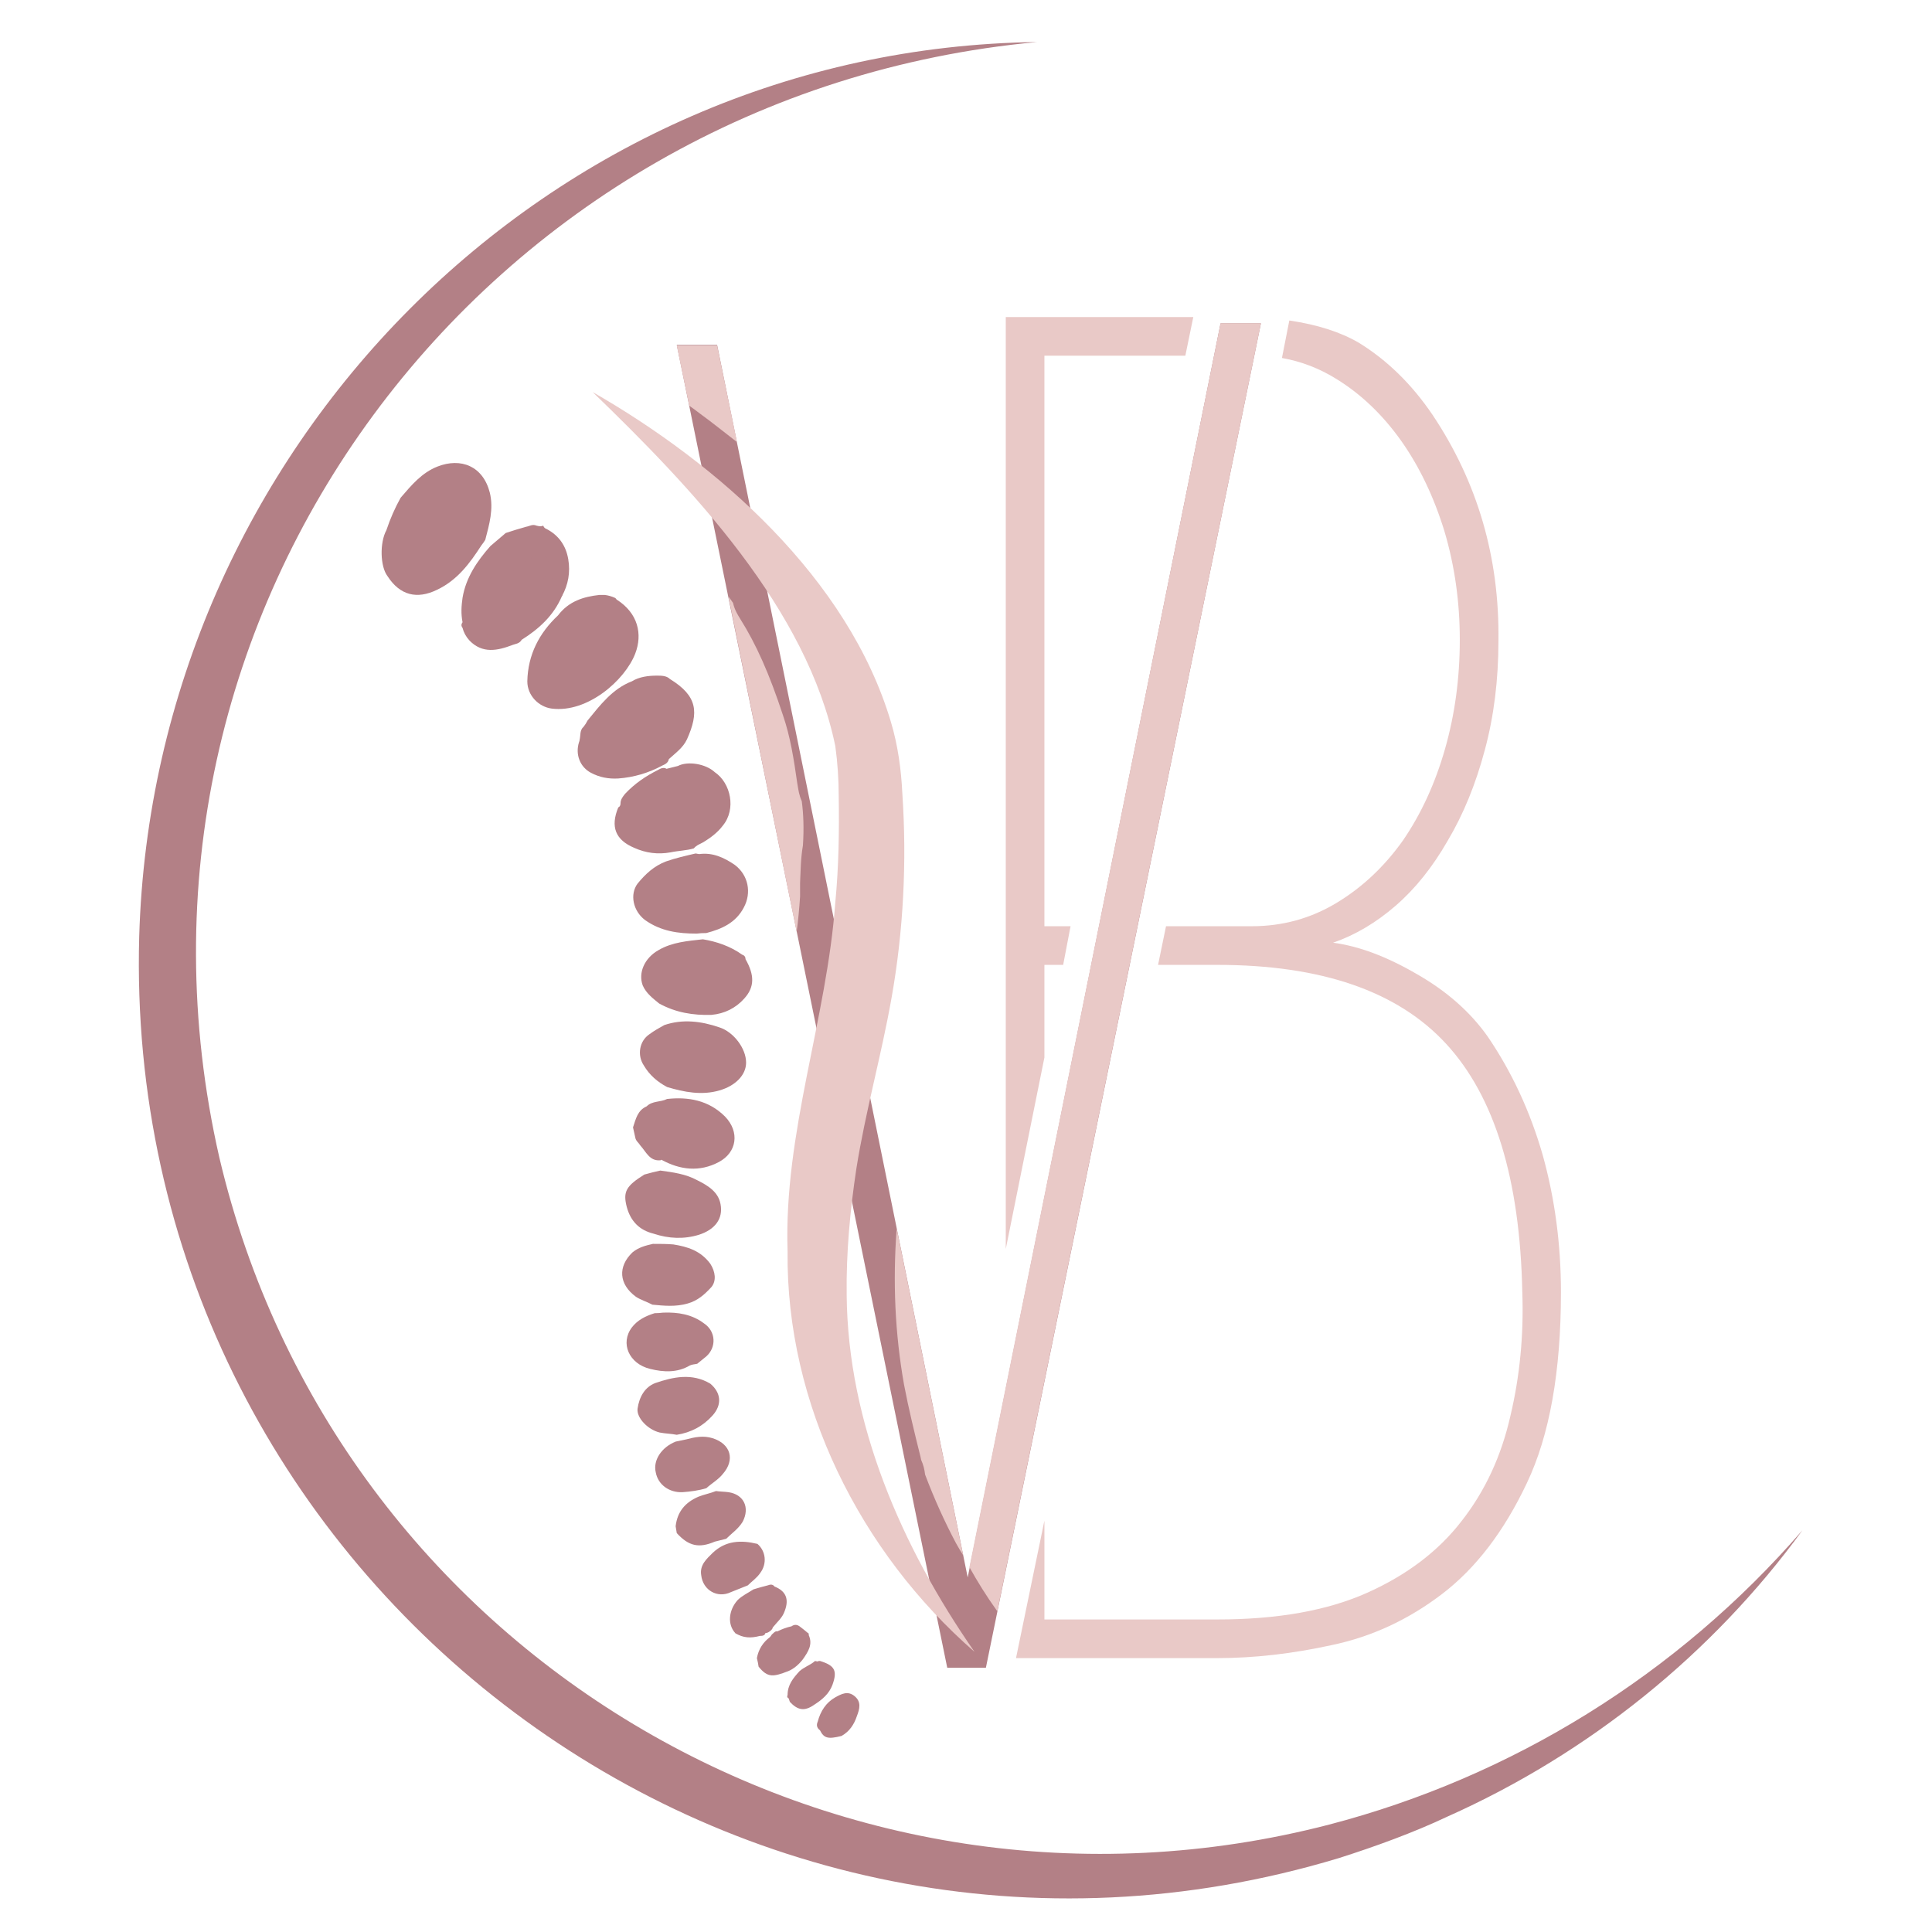 <svg version="1.2" xmlns="http://www.w3.org/2000/svg" viewBox="0 0 340 340" width="340" height="340">
	<title>vbc-svg</title>
	<defs>
		<clipPath clipPathUnits="userSpaceOnUse" id="cp1">
			<path d="m-391-227h1122.52v793.7h-1122.52z"/>
		</clipPath>
	</defs>
	<style>
		.s0 { fill: #e9c9c7 } 
		.s1 { fill: #b38086 } 
	</style>
	<g id="g10">
		<g id="g34">
			<g id="Clip-Path: g36" clip-path="url(#cp1)">
				<g id="g36">
					<g id="g198">
						<path id="path200" class="s0" d="m183.8 186.1v-16.3h3.3l1.3-6.8h-4.6v-100.4h24.8l1.4-6.8h-33v164z"/>
					</g>
					<g id="g202">
						<path id="path204" class="s0" d="m271.5 203.3q-3.3-11.5-9.7-20.9-4.6-6.5-12.5-11-7.9-4.6-14.7-5.5 5.8-2 11-6.5 5.2-4.5 9.2-11.5 4.1-6.9 6.5-15.9 2.4-8.9 2.4-19.2 0.3-22-11.6-39.8-5.5-8.1-13-12.7-4.8-2.8-12.2-3.9l-1.3 6.6q5.1 0.9 9.6 3.7 6.5 4 11.4 10.9 4.8 6.8 7.6 15.9 2.7 9.1 2.7 19.1 0 10.1-2.6 19.2-2.6 9.1-7.4 16.1-4.9 6.9-11.7 11-6.8 4.1-14.9 4.1h-15.1l-1.4 6.8h10.4q27.5 0 40.3 13.9 12.8 13.9 13.4 43.7 0.4 11.3-2.1 21.8-2.4 10.6-8.6 18.5-6.1 7.9-16.6 12.6-10.5 4.7-26.4 4.7h-30.4v-17.4l-5 24.2h2.1 33.3q9.7 0 20.2-2.3 10.5-2.2 19.4-9 8.9-6.8 14.9-19.5 6-12.6 6-33.6 0-12.6-3.2-24.1z"/>
					</g>
					<g id="g206">
						<path id="path208" class="s1" d="m214.8 56.9h7.1l-48.4 236.6h-2.8-0.6-0.6-2.8l-47.6-232.8h7.1l44.1 216.9z"/>
					</g>
					<g id="g210">
						<path id="path212" class="s1" d="m182.5 7.4c-97.6 9.1-165.8 100.4-143.9 196.3 20.5 87.1 108.9 139.8 195.3 117.4 32.2-8.4 61.3-26.4 83.3-51.8-15.8 21.7-37.6 39.3-62.5 50.4-5.9 2.8-12.8 5.3-19.1 7.3-107.3 32.4-214.2-50.5-211.1-162.2 2.5-85.7 71.8-156.3 158-157.4z"/>
					</g>
					<g id="g214">
						<path id="path216" class="s1" d="m111.2 119.9c-3.4 1.3-5.6 4.2-7.8 6.9q-0.3 0.6-0.7 1.1c-0.7 0.6-0.5 1.5-0.7 2.3q0 0.2-0.1 0.4c-0.7 2.2 0.2 4.4 2.1 5.4 1.5 0.8 3.1 1.1 4.8 1q4.1-0.3 7.8-2.3c0.5-0.2 1-0.5 1.1-1.1 1.2-1.1 2.5-2 3.2-3.5 2.1-4.7 1.9-7.6-3-10.6-0.6-0.6-1.5-0.6-2.3-0.6-1.5 0-3.1 0.2-4.4 1z"/>
					</g>
					<g id="g218">
						<path id="path220" class="s1" d="m108.8 142.1c-1.4 3.4-0.5 5.7 2.8 7.1q3.1 1.4 6.4 0.8c1.4-0.3 2.8-0.3 4.1-0.7 0.5-0.6 1.2-0.8 1.7-1.1 1.3-0.8 2.5-1.7 3.4-2.9 2.4-2.9 1.4-7.5-1.4-9.4-1.6-1.5-4.8-2-6.5-1.1l-2 0.5c-0.5-0.3-1-0.1-1.5 0.2-2.2 1.1-4.1 2.4-5.8 4.2-0.4 0.5-0.8 1-0.8 1.7q0 0.5-0.4 0.7z"/>
					</g>
					<g id="g222">
						<path id="path224" class="s1" d="m89 93.8q-1.3 1.1-2.7 2.3c-2.3 2.6-4.3 5.5-4.9 9.1-0.2 1.4-0.3 2.8 0 4.3-0.2 0.3-0.3 0.6 0 1q0.3 1.2 1.2 2.2c1.3 0.5 2.5 0.4 3.4-0.7 1.2-1.2 1.9-2.6 1-4.5-0.6-1.2-1-2.5-0.8-3.9 0.2-1.5 0.7-1.9 2.1-1.6 1.1 0.2 1.8-0.3 2.3-1.2 0.9-1.7 2.7-2 4.1-2.8 0.8-0.5 1.8 1.4 1.4 2.6-0.1 0.4-0.3 0.6-0.5 0.9-0.6 0.7-0.8 1.5-0.6 2.4 0.4 1.7-0.3 3.1-1.4 4.2-1.1 1.1-1.6 2.6-2.6 3.7-0.7 0.8 0.1 1 0.8 0.8 3-1.9 5.6-4.2 7.1-7.7 0.3-1-0.5-1.6-0.9-2.4-0.5-1-0.7-1.8 0.6-2.2 0.9-0.3 1.2-1.1 1.4-1.9-0.4-2.4-1.7-4.2-3.8-5.3-0.3-0.1-0.5-0.3-0.6-0.6-0.4 0.2-0.8 0.1-1.2 0-0.7-0.3-1.2 0.1-1.8 0.2q-1.8 0.5-3.6 1.1z"/>
					</g>
					<g id="g226">
						<path id="path228" class="s1" d="m119.1 269.8c2.1 2.3 3.9 2.7 6.7 1.5 0.7-0.2 1.3-0.3 2-0.5 1-1 2.1-1.7 2.9-3 1.3-2.5 0.2-4.8-2.5-5.2-0.7-0.1-1.5-0.1-2.2-0.2-1 0.4-2.1 0.6-3.1 1-2.3 1-3.7 2.6-4 5.2q0.1 0.6 0.2 1.2z"/>
					</g>
					<g id="g230">
						<path id="path232" class="s1" d="m113.8 194.7c-1.6 0.7-1.9 2.2-2.4 3.7q0.2 0.9 0.4 1.8c0.1 0.6 0.6 0.9 0.9 1.4 1 1.1 1.6 2.7 3.4 2.6h0.1l0.2-0.1c0.2-1-0.5-1.3-1.1-1.7-1-0.7-1.6-1.7-2.1-2.7-0.4-1-0.5-2.1 0.3-3 0.4-0.6 0.8-1.2 0.3-2z"/>
					</g>
					<g id="g234">
						<path id="path236" class="s1" d="m85.4 95c0.7-2.7 1.5-5.4 0.8-8.3-1.2-4.7-5.1-6.2-9.2-4.6-2.8 1.1-4.6 3.3-6.5 5.5q-1.5 2.7-2.5 5.7c-1.2 2.2-1.1 6.4 0.2 8.1 2.2 3.4 5.2 4.1 8.7 2.4 3.6-1.7 5.8-4.7 7.8-7.8q0.4-0.5 0.7-1z"/>
					</g>
					<g id="g238">
						<path id="path240" class="s1" d="m98.2 108.3c-3.3 3.1-5.3 6.9-5.4 11.6 0 2.5 2 4.5 4.3 4.8 6.3 0.8 12.9-5 14.7-9.7 1.3-3.4 0.5-7.1-3.3-9.5q-0.1-0.2-0.3-0.3-0.9-0.4-1.8-0.5-0.4 0-0.9 0c-2.8 0.3-5.4 1.1-7.3 3.6z"/>
					</g>
					<g id="g242">
						<path id="path244" class="s1" d="m122.4 150.2c-1.7 0.4-3.5 0.8-5.2 1.4-2.1 0.8-3.6 2.2-5 3.9-1.4 1.9-0.8 4.8 1.3 6.4 2.8 2 5.9 2.4 9.1 2.4q0.8-0.1 1.7-0.1c2.7-0.7 5.2-1.8 6.6-4.5 1.4-2.6 0.8-5.7-1.6-7.5-1.9-1.3-3.9-2.2-6.2-1.9-0.3 0-0.5-0.1-0.7-0.1z"/>
					</g>
					<g id="g246">
						<path id="path248" class="s1" d="m123.7 165.3c-2.7 0.3-5.4 0.5-7.8 1.9-2.5 1.4-3.6 4-2.8 6.2 0.6 1.4 1.8 2.3 2.9 3.2 2.9 1.6 6 2.1 9.2 2 2.3-0.2 4.3-1.2 5.8-2.9 1.8-2 1.8-4.1 0.2-6.9 0-0.5-0.3-0.7-0.6-0.8-2.1-1.5-4.5-2.3-6.9-2.7z"/>
					</g>
					<g id="g250">
						<path id="path252" class="s1" d="m116.9 180.4c-0.9 0.5-1.8 1-2.6 1.6-1.8 1.2-2.2 3.7-1 5.5 1 1.7 2.4 2.9 4.1 3.8 3 0.9 6.1 1.5 9.2 0.6 2.8-0.8 4.7-2.7 4.7-4.9 0-2.5-2.2-5.4-4.7-6.2-3.2-1.1-6.5-1.5-9.7-0.4z"/>
					</g>
					<g id="g254">
						<path id="path256" class="s1" d="m113.8 194.7c-0.1 0.8-0.2 1.5-0.9 2.1-0.9 0.8-0.5 2.2-0.1 2.9 0.5 1.1 1 2.5 2.3 3 0.6 0.2 1.1 0.8 1.3 1.4 3.3 1.8 6.7 2.2 10.1 0.4 3.2-1.7 3.7-5.3 1.1-8-2.9-2.9-6.5-3.5-10.2-3.1-1.2 0.6-2.6 0.3-3.6 1.3z"/>
					</g>
					<g id="g258">
						<path id="path260" class="s1" d="m116.2 206q-1.4 0.3-2.8 0.7c-3.2 2-3.8 3-3.1 5.7 0.7 2.6 2.3 4.1 4.7 4.7 2.7 0.9 5.4 1 8 0.2 2.8-0.9 4.3-2.8 3.8-5.4-0.4-2.2-2.3-3.3-4.1-4.2-2-1.1-4.3-1.4-6.5-1.7z"/>
					</g>
					<g id="g262">
						<path id="path264" class="s1" d="m114.9 218.9c-1.3 0.3-2.5 0.6-3.6 1.5-2.6 2.5-2.4 5.6 0.6 7.8 0.9 0.6 2 0.9 2.9 1.4 2.1 0.2 4.1 0.4 6.2-0.2 1.8-0.5 3-1.6 4.2-2.9 0.9-1.1 0.7-2.7-0.2-4.1-1.7-2.3-4-3-6.5-3.4-1.2-0.1-2.4-0.1-3.6-0.1z"/>
					</g>
					<g id="g266">
						<path id="path268" class="s1" d="m115.2 231.1c-1.6 0.5-3 1.2-4 2.5-2.1 2.8-0.5 6.4 3.2 7.3 2.4 0.6 4.8 0.7 7-0.6 0.4-0.2 0.9-0.2 1.3-0.3 0.5-0.4 1-0.8 1.6-1.3 1.8-1.6 1.7-4.4-0.4-5.8-2.1-1.6-4.6-2-7.2-1.9q-0.8 0.1-1.5 0.1z"/>
					</g>
					<g id="g270">
						<path id="path272" class="s1" d="m91.8 112.6c-0.4-0.1-1.4-0.1-0.3-0.8 0.6-0.4 0.9-0.9 1.1-1.6 0.4-1.3 1.6-1.9 2.2-3 0.6-1 1-2 0.6-3.3q-0.5-1.4 0.7-2.4c1-0.9 0.4-3.8-0.9-4.3-0.3-0.1-0.5 0-0.6 0.2-0.9 0.8-2 1.2-3 1.7-0.7 0.4-1.1 0.8-1.4 1.5-0.4 1.2-1.3 1.5-2.4 0.7-0.7-0.6-1-0.2-1.3 0.3-1.1 1.8-0.9 3.7-0.1 5.5 1 2.5 1 3.1-0.7 4.8-0.8 1-2.1 0.6-3.1 0.8 2.3 2.4 5 1.8 7.6 0.8 0.5-0.2 1.2-0.2 1.6-0.9z"/>
					</g>
					<g id="g274">
						<path id="path276" class="s1" d="m125 243.5c-3.2-1.9-6.5-1.2-9.7-0.1-1.8 0.7-2.8 2.4-3.1 4.5-0.2 1.6 1.8 3.7 3.9 4.2 1 0.2 2 0.2 3 0.4 2.5-0.4 4.6-1.5 6.3-3.4 1.7-1.9 1.5-4-0.4-5.6z"/>
					</g>
					<g id="g278">
						<path id="path280" class="s1" d="m118.9 253.7c-2.5 1-4 3.3-3.5 5.4 0.4 2.2 2.4 3.6 4.7 3.5 1.4-0.1 2.9-0.3 4.2-0.7 1-0.9 2.1-1.5 2.9-2.5 2.2-2.5 1.4-5.3-1.8-6.3-1.6-0.5-3.1-0.2-4.6 0.2q-1 0.2-1.9 0.4z"/>
					</g>
					<g id="g282">
						<path id="path284" class="s1" d="m133.3 271.7c-2.9-0.7-5.6-0.6-7.9 1.6-1 1-2.3 2.1-2 3.9 0.3 2.7 2.9 4.1 5.2 3q1.5-0.6 3-1.2c0.7-0.7 1.6-1.3 2.2-2.2 1.2-1.6 1-3.8-0.5-5.1z"/>
					</g>
					<g id="g286">
						<path id="path288" class="s1" d="m132.6 279.7c-0.9 0.6-2 1.1-2.8 1.9-1.6 1.8-1.8 4.3-0.4 5.8 1.8 0.9 3.5-0.5 5.2 0q0.4 0 0.7-0.2c0.3-0.2 0.6-0.4 0.7-0.8 0.8-1 1.7-1.7 2.1-2.9 0.8-2.1 0.2-3.5-1.8-4.3-0.3-0.4-0.7-0.4-1.2-0.2q-1.2 0.3-2.5 0.7z"/>
					</g>
					<g id="g290">
						<path id="path292" class="s1" d="m133.2 291.8q0.2 0.8 0.3 1.5c1.6 2 2.6 1.8 5.2 0.8 1-0.4 1.9-1.2 2.6-2.1 0.9-1.3 1.8-2.6 1-4.3q0.1-0.1 0-0.2 0-0.1-0.1-0.1-0.7-0.6-1.5-1.2-0.7-0.5-1.4 0c-0.9 0.2-1.7 0.5-2.5 0.9-0.3-0.1-0.6 0.2-0.8 0.4-0.2 0.1-0.3 0.4-0.5 0.6-1.2 0.9-2 2.1-2.3 3.7z"/>
					</g>
					<g id="g294">
						<path id="path296" class="s1" d="m138.8 298.9q0.1 0.3 0.2 0.6c1.4 1.5 2.6 1.7 4.3 0.5 1.4-0.9 2.6-1.9 3.2-3.5 0.9-2.5 0.4-3.4-2.2-4.2q-0.3 0-0.5 0.1-0.4-0.2-0.6 0.1c-0.8 0.6-1.7 0.9-2.5 1.6-1.1 1.2-2.1 2.4-2.1 4.2q-0.2 0.4 0.2 0.6z"/>
					</g>
					<g id="g298">
						<path id="path300" class="s1" d="m144.3 304.5c0.7 1.4 1.4 1.6 3.8 1 1.4-0.8 2.2-2 2.7-3.5 0.5-1.3 0.8-2.5-0.4-3.5-1.2-1-2.3-0.4-3.4 0.2-1.6 0.9-2.6 2.4-3.1 4.3q-0.4 0.9 0.4 1.5z"/>
					</g>
					<g id="g302">
						<path id="path304" class="s1" d="m100 98.4c-0.6 0.7-1.1 1.7-2.2 1.8-1 0.2-0.8 1-0.5 1.7 0.5 1 1.1 2 1.6 3 1.1-2 1.5-4.2 1.1-6.5z"/>
					</g>
					<g id="g306">
						<path id="path308" class="s1" d="m134.7 287c-1.2-0.1-2.4-0.3-3.5 0.5-0.5 0.3-1.2-0.5-1.8-0.1 1.4 0.9 2.8 0.9 4.3 0.5 0.6 0 1.1-0.1 1-0.9z"/>
					</g>
					<g id="g310">
						<path id="path312" class="s0" d="m159.1 243.7c0.8 4.2 1.8 8.3 2.9 12.7l0.1 0.5c0.4 0.9 0.6 1.7 0.7 2.6 1.7 4.5 3.5 8.4 5.4 12q0.6 1.1 1.3 2.2l-11.7-57.5c-0.7 9.4-0.3 18.5 1.3 27.5z"/>
					</g>
					<g id="g314">
						<path id="path316" class="s0" d="m175.4 283.4q0.1 0.1 0.1 0.2l46.4-226.7h-7.1l-44.2 218.9c1.4 2.5 3 5.1 4.8 7.6z"/>
					</g>
					<g id="g318">
						<path id="path320" class="s0" d="m140.8 157.8q0-1.2 0-2.4c0.1-2 0.1-4.3 0.5-6.6 0.2-3 0.1-5.5-0.2-7.8-0.5-1.1-0.6-2.1-0.7-2.6l-0.1-0.6c-0.6-4.2-1.2-8.1-2.5-11.9-2.4-7.3-4.7-12.5-7.6-17.1-0.3-0.5-0.9-1.4-1.2-2.7q-0.4-0.6-0.8-1.1l12 59q0.4-3.1 0.6-6.2z"/>
					</g>
					<g id="g322">
						<path id="path324" class="s0" d="m123.2 72.8c2.2 1.6 4.3 3.3 6.5 5l-3.5-17h-7.1l2.2 10.6q1 0.7 1.9 1.4z"/>
					</g>
					<g id="g326">
						<path id="path328" class="s1" d="m142.5 193.2c-0.4 0.8-0.6 1.7-0.6 2.6 0.8-0.7 1-1.6 0.6-2.6z"/>
					</g>
					<g id="g330">
						<path id="path332" class="s0" d="m104.3 69c22 12.6 45 32.8 52.5 58.1 1.2 4 1.8 8.3 2 12.6 0.8 11.9 0.2 24.1-1.9 35.9-1.8 10.2-4.6 20-6.2 30.1-1.1 7.3-1.8 14.8-1.7 22.2 0.2 22.6 9.7 44.4 22.5 62.8-20.1-17.5-33.2-43.6-32.9-70.5-0.7-20.9 6.9-40.8 8.4-61.4 0.6-6.2 0.7-12.5 0.6-18.7 0-2.9-0.2-5.9-0.6-8.8-5-24.2-25.2-45.4-42.7-62.3z"/>
					</g>
				</g>
			</g>
		</g>
	</g>
</svg>